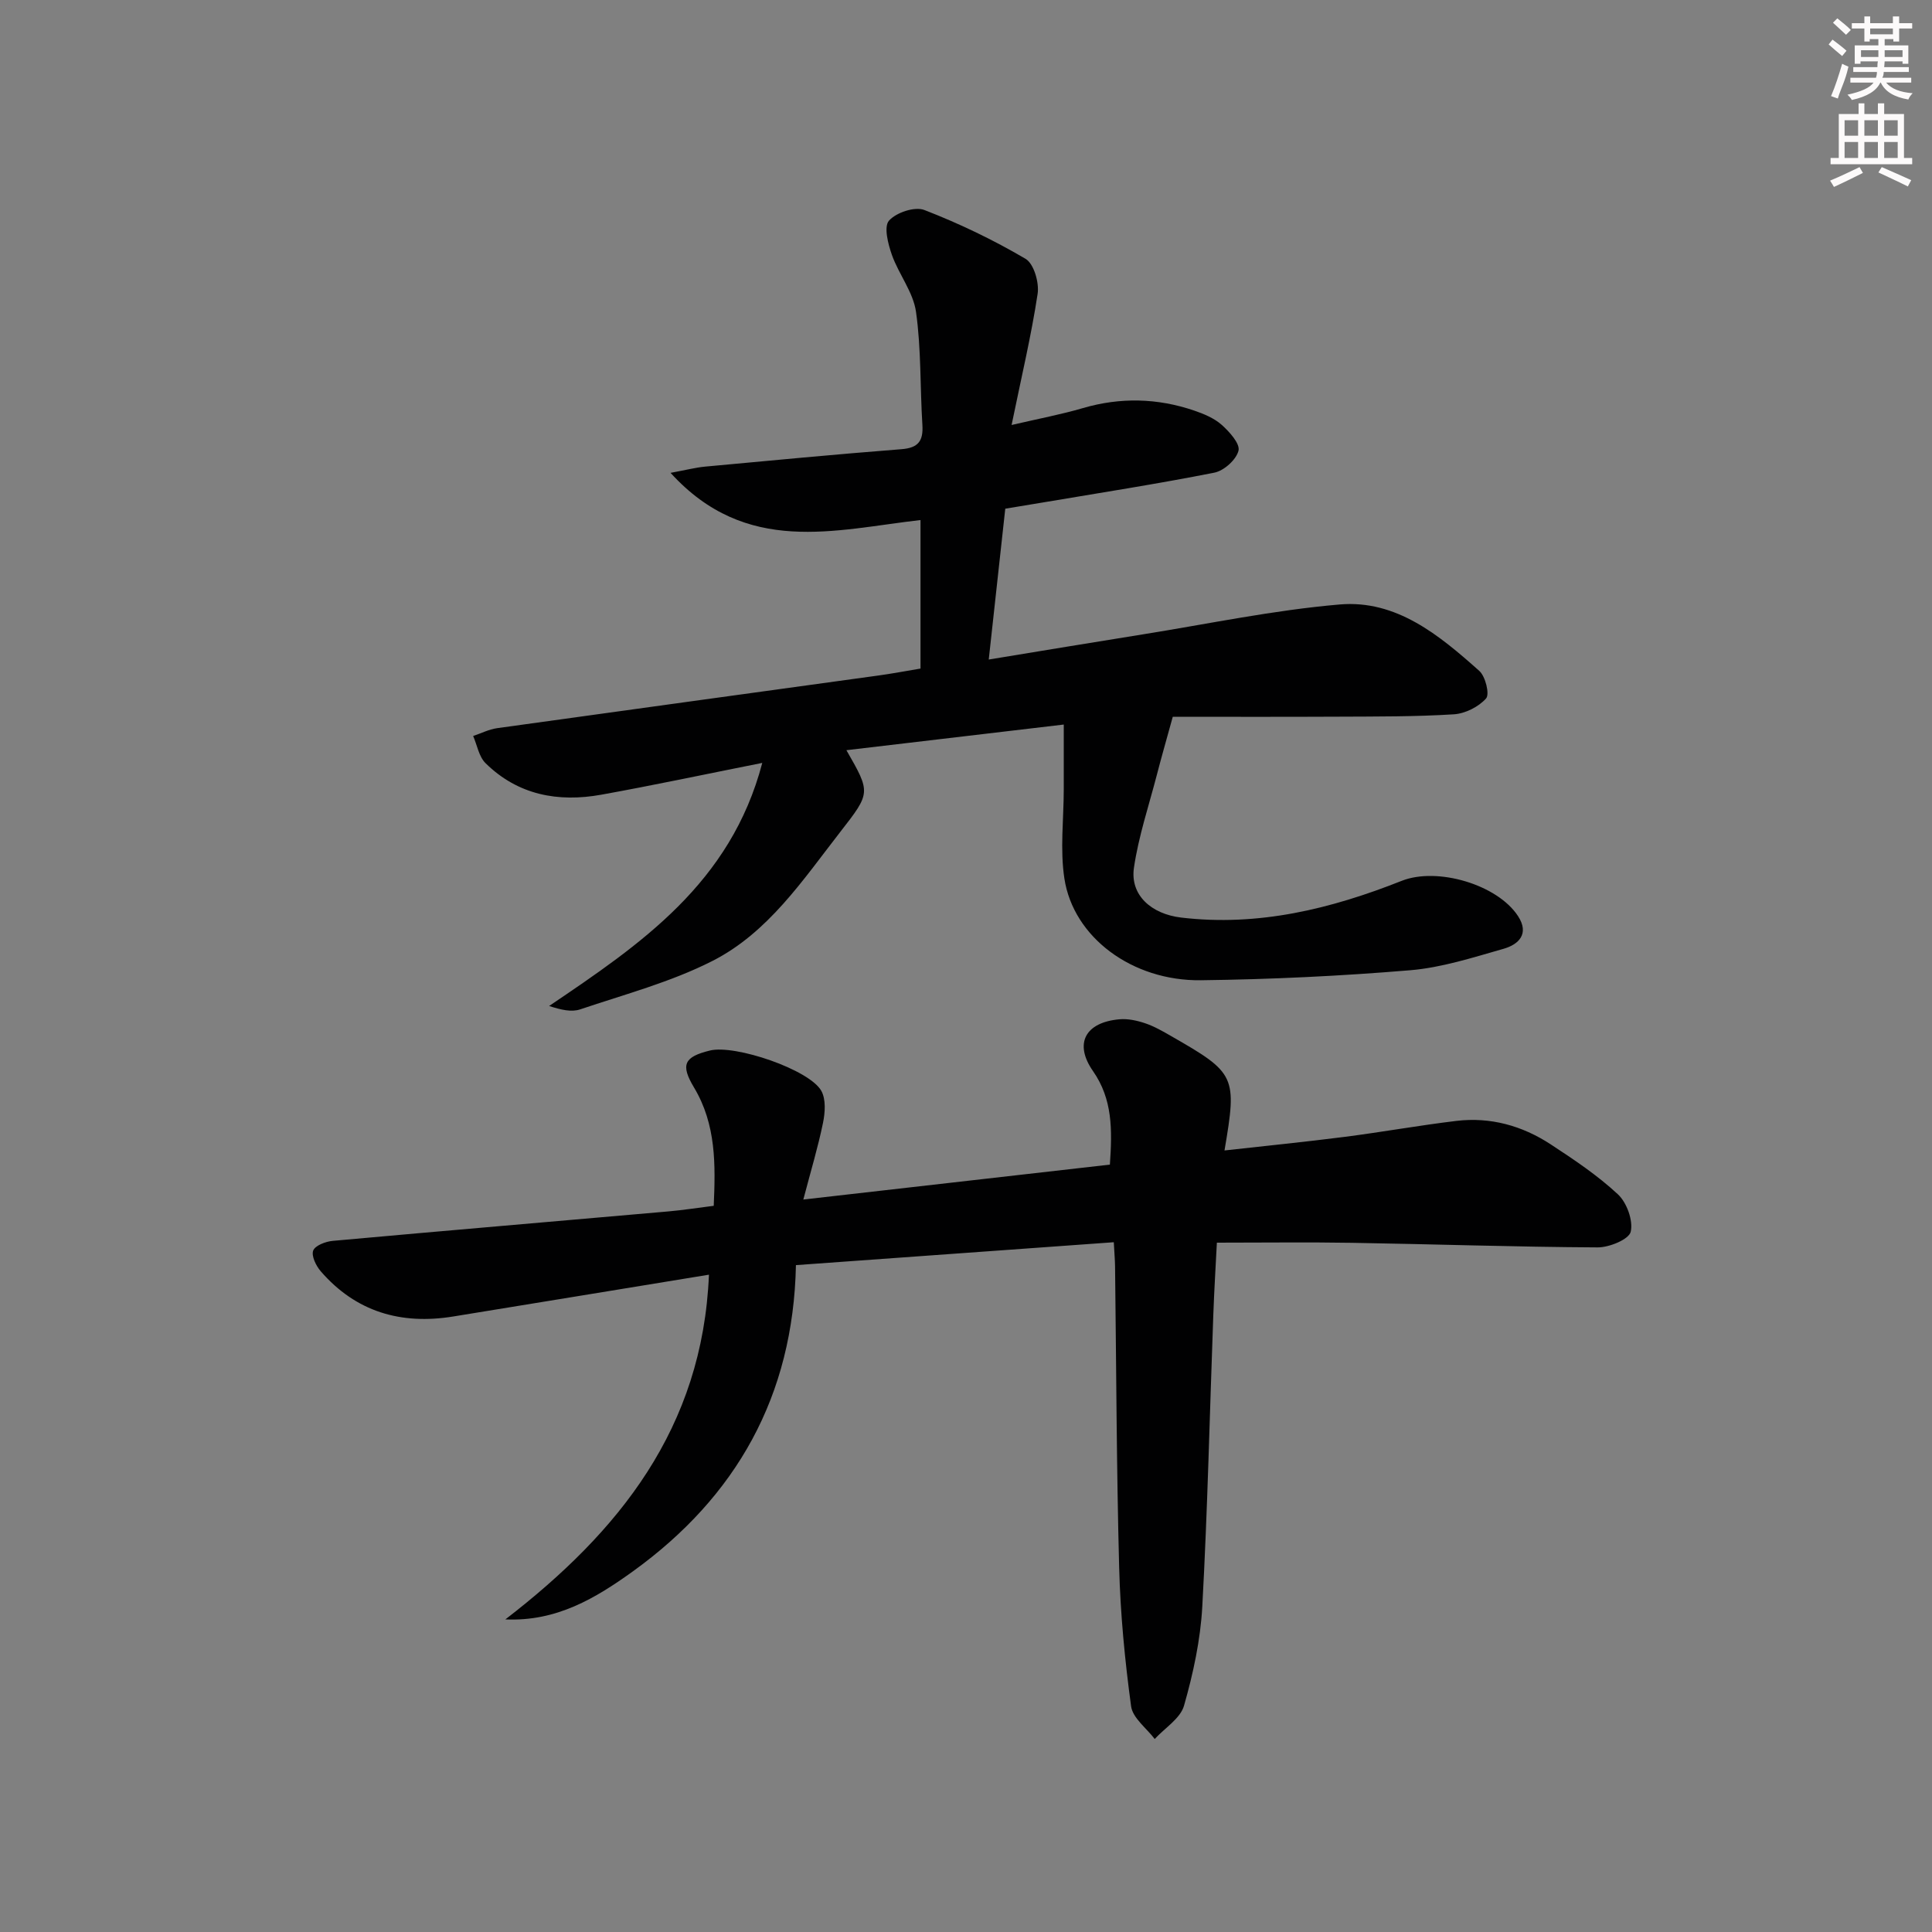 <svg enable-background="new 0 0 400 400" viewBox="0 0 400 400" xmlns="http://www.w3.org/2000/svg"><rect x="0" y="0" width="400" height="400" fill="#808080" stroke="none"/><path d="m175.24 155.32c5.05 8.8 5.05 8.8-1.24 16.88-7.77 9.98-14.95 20.88-26.49 26.75-8.61 4.38-18.17 6.92-27.39 10.03-1.81.61-4 .09-6.43-.7 18.9-12.78 37.57-25.36 44.13-50.33-11.96 2.38-22.6 4.65-33.31 6.58-8.95 1.62-17.29.08-23.99-6.53-1.37-1.35-1.73-3.72-2.56-5.62 1.65-.55 3.26-1.38 4.96-1.62 26.3-3.67 52.61-7.26 78.92-10.9 2.79-.38 5.56-.91 8.74-1.44 0-10.17 0-20.38 0-30.75-17.71 2.01-36.03 7.5-51.75-9.77 3.24-.6 5.17-1.1 7.13-1.29 13.55-1.26 27.11-2.55 40.68-3.61 3.49-.27 4.54-1.71 4.33-5.03-.49-7.8-.23-15.69-1.32-23.4-.57-4.08-3.56-7.76-4.99-11.79-.8-2.26-1.71-5.83-.61-7.09 1.48-1.69 5.35-2.98 7.33-2.21 7.22 2.79 14.27 6.18 20.94 10.1 1.73 1.01 2.86 4.93 2.51 7.25-1.31 8.65-3.35 17.2-5.39 27.16 5.71-1.33 10.3-2.19 14.77-3.5 7.77-2.27 15.43-2.07 23.02.51 2.02.69 4.16 1.58 5.71 2.96 1.6 1.43 3.83 3.9 3.48 5.34-.46 1.87-3.01 4.17-5.01 4.56-11.87 2.35-23.85 4.2-35.79 6.22-2.29.39-4.59.76-7.49 1.24-1.1 10.06-2.21 20.21-3.42 31.23 11.04-1.81 21.43-3.54 31.83-5.2 13.59-2.17 27.13-5.03 40.82-6.2 11.75-1.01 20.64 6.38 28.91 13.75 1.28 1.14 2.18 4.83 1.41 5.7-1.54 1.74-4.32 3.14-6.67 3.29-7.97.5-15.98.45-23.98.49-11.92.06-23.83.02-34.22.02-1.41 5.11-2.41 8.58-3.31 12.08-1.66 6.38-3.78 12.69-4.73 19.18-.83 5.7 3.64 9.58 9.76 10.31 15.99 1.9 31.01-1.79 45.67-7.6 7.34-2.91 19.82.74 24.1 7.31 2.38 3.66.14 5.86-3.01 6.76-6.37 1.81-12.81 3.9-19.34 4.44-14.4 1.2-28.86 1.89-43.31 2.07-14.26.18-26.41-8.9-28.27-21.06-.92-6.01-.14-12.28-.13-18.43 0-4.24 0-8.48 0-13.45-15.65 1.85-30.1 3.55-45 5.31z" fill="#010102"/><path d="m104.63 335.28c23.49-18.11 40.83-39.53 42.15-71.37-18 2.94-35.48 5.82-52.97 8.66-10.79 1.75-20.12-.96-27.4-9.36-.98-1.13-1.97-3.17-1.57-4.28.38-1.05 2.57-1.89 4.03-2.02 23.17-2.1 46.35-4.06 69.52-6.1 2.97-.26 5.93-.73 9.38-1.16.37-8.48.53-16.81-4.09-24.51-2.83-4.72-2.04-6.33 3.3-7.64 5.21-1.28 20.63 3.96 23.07 8.36.97 1.75.78 4.47.35 6.59-1.02 4.99-2.5 9.88-4.08 15.9 21.87-2.49 42.69-4.87 63.47-7.23.5-7.27.56-13.54-3.5-19.37-3.98-5.71-1.59-10.1 5.5-10.72 1.74-.15 3.63.26 5.31.83 1.87.63 3.64 1.65 5.36 2.64 13.41 7.68 13.68 8.27 11.06 23.69 8.39-.94 16.63-1.76 24.84-2.81 7.74-.99 15.43-2.38 23.17-3.31 7.03-.84 13.61.99 19.47 4.82 4.86 3.18 9.75 6.45 13.97 10.38 1.85 1.72 3.19 5.45 2.65 7.76-.37 1.57-4.43 3.24-6.83 3.23-16.97-.09-33.94-.67-50.92-.95-8.99-.15-17.98-.03-27.93-.03-.25 4.95-.56 9.98-.74 15.01-.74 20.12-1.18 40.25-2.28 60.35-.38 6.9-1.88 13.84-3.78 20.5-.76 2.66-3.98 4.62-6.07 6.9-1.7-2.25-4.56-4.34-4.89-6.78-1.29-9.51-2.22-19.11-2.47-28.7-.55-20.8-.59-41.62-.85-62.43-.02-1.31-.14-2.61-.26-4.94-21.8 1.57-43.39 3.13-65.81 4.74-.55 27.08-12.33 47.94-33.75 63.4-7.7 5.53-15.78 10.43-26.41 9.95z" fill="#010102"/><g fill="#fcfafa"><path d="m378.6 9.2.8-1c.9.7 1.9 1.4 2.9 2.3l-.9 1.1c-1.1-.9-2-1.7-2.8-2.4zm.5 10.7c.9-2.1 1.6-4.3 2.3-6.7.4.2.8.4 1.3.6-.7 3.1-1.5 4.3-2.2 6.6zm.4-15.2.9-.9c1 .8 2 1.6 2.8 2.4l-1 1c-1-.9-1.9-1.8-2.7-2.5zm12.5-1.3h1.2v1.4h2.7v1.1h-2.7v2.7h-1.2v-.5h-1.8v1.3h4.9v3.8h-1.2v-.5h-3.7c0 .4-.1.9-.1 1.2h5.1v1h-5.2c0 .5-.1.9-.3 1.2h6v1h-5.2c1.1 1.3 2.9 2 5.5 2.2-.4.4-.7.8-.9 1.3-2.9-.5-4.8-1.6-5.7-3.5h-.1c-.8 1.7-2.7 2.9-5.9 3.6-.2-.4-.6-.8-.9-1.1 2.8-.6 4.6-1.4 5.4-2.5h-4.8v-1h5.3c.1-.3.2-.7.2-1.2h-4.9v-1h5c0-.4 0-.8.1-1.2h-3.6v.5h-1.2v-3.8h4.9v-1.3h-1.8v.5h-1.1v-2.7h-2.6v-1.1h2.6v-1.4h1.2v1.4h4.7v-1.4zm-6.7 8.4h3.6c0-.4 0-.9 0-1.4h-3.6zm1.9-4.7h4.7v-1.2h-4.7zm6.7 3.3h-3.7v1.4h3.7z"/><path d="m384.7 21.4h1.3v2.2h2.8v-2.2h1.3v2.2h4.1v9.1h1.7v1.3h-16.9v-1.3h1.7v-9.1h4.1v-2.2zm.3 13.2.7 1.2c-1.8.9-3.8 1.9-6 2.9-.2-.4-.5-.8-.8-1.3 2.4-1 4.4-2 6.1-2.8zm-3.1-6.5h2.8v-3.2h-2.8zm0 4.6h2.8v-3.3h-2.8v3.2zm4.1-4.6h2.8v-3.2h-2.8zm0 4.6h2.8v-3.3h-2.8zm3.6 1.9c2.1.9 4.1 1.8 6.1 2.7l-.7 1.3c-2.2-1.1-4.2-2-6.1-2.9zm3.3-9.7h-2.8v3.2h2.8zm-2.8 7.8h2.8v-3.3h-2.8z"/></g></svg>